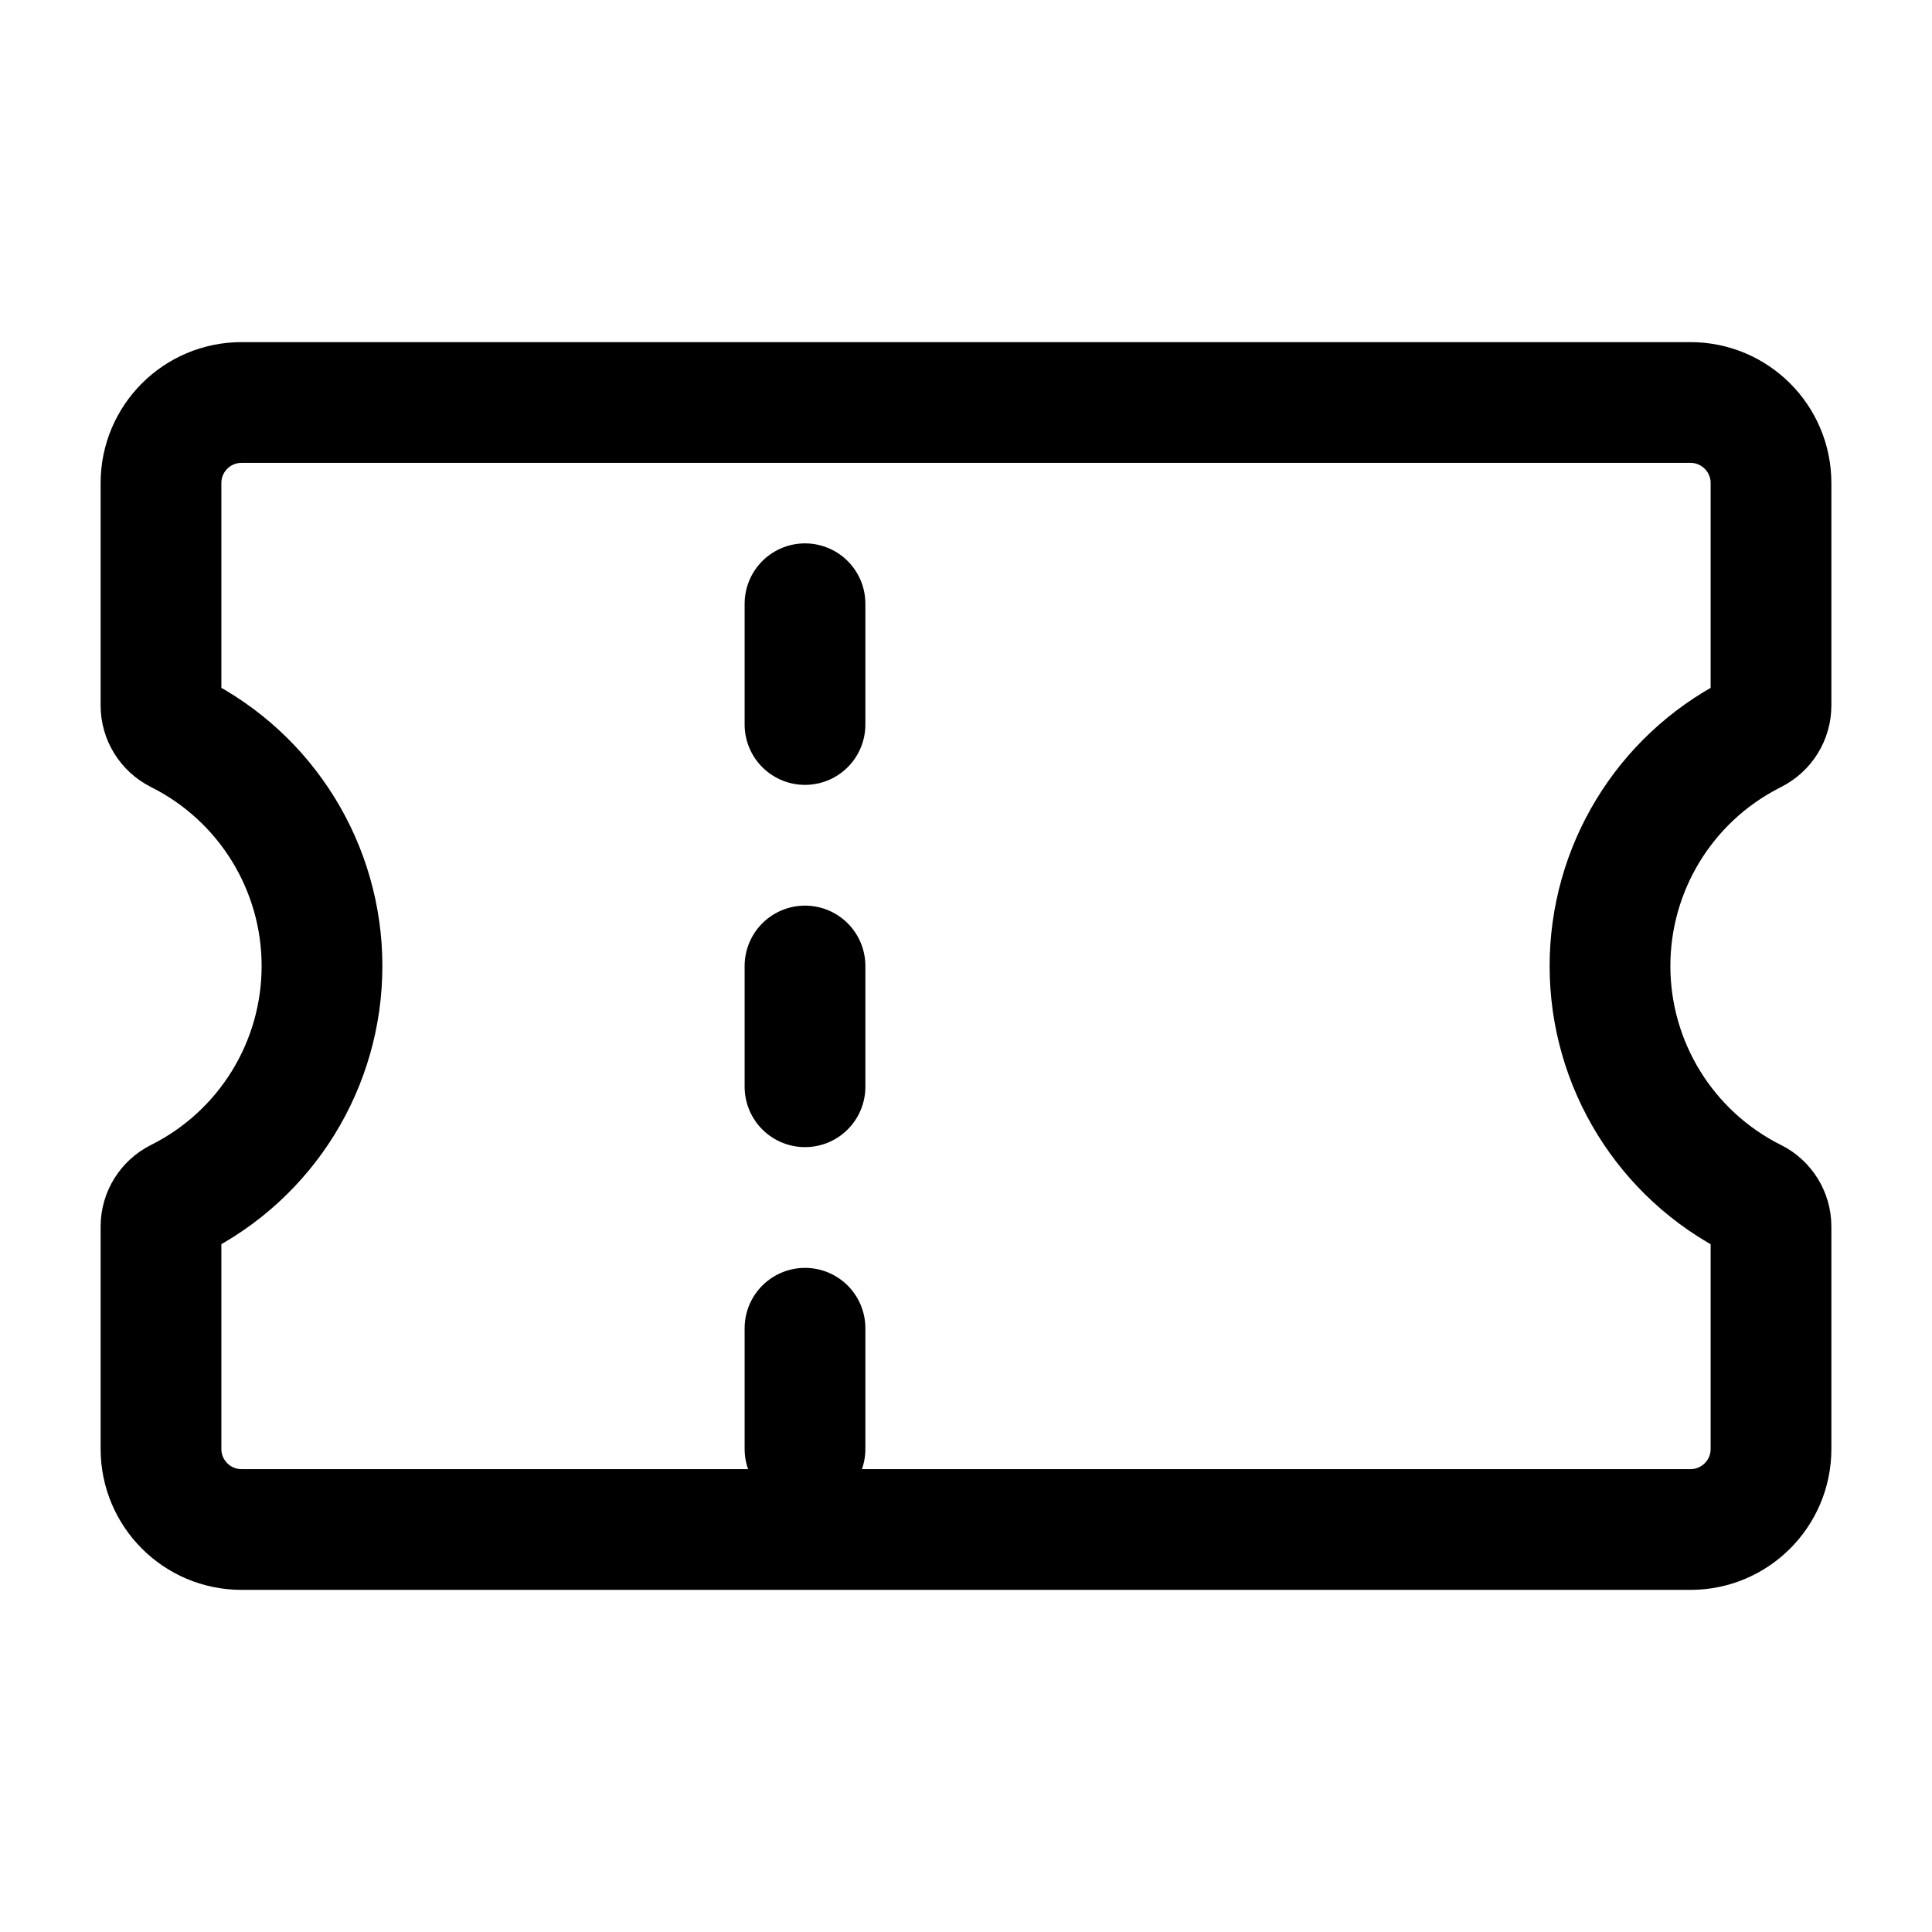 <svg width="24" height="24" viewBox="0 0 24 24" fill="none" xmlns="http://www.w3.org/2000/svg">
  <path fill-rule="evenodd" clip-rule="evenodd" d="M22 15.236V18C22 18.552 21.552 19 21 19H3C2.448 19 2 18.552 2 18V15.236C2 15.091 2.082 14.959 2.211 14.894V14.894C3.308 14.346 4 13.226 4 12V12C4 10.774 3.307 9.654 2.211 9.106V9.106C2.082 9.041 2 8.909 2 8.764V6C2 5.448 2.448 5 3 5H21C21.552 5 22 5.448 22 6V8.764C22 8.909 21.918 9.041 21.789 9.106L21.745 9.129C20.673 9.685 20 10.792 20 12V12C20 13.225 20.692 14.346 21.788 14.894H21.789C21.918 14.959 22 15.091 22 15.236Z" stroke="black" stroke-width="1.5" stroke-linecap="round" stroke-linejoin="round"></path>
  <path d="M10 18L10 6" stroke="black" stroke-width="1.5" stroke-linecap="round" stroke-dasharray="1.5 3"></path>
</svg>
